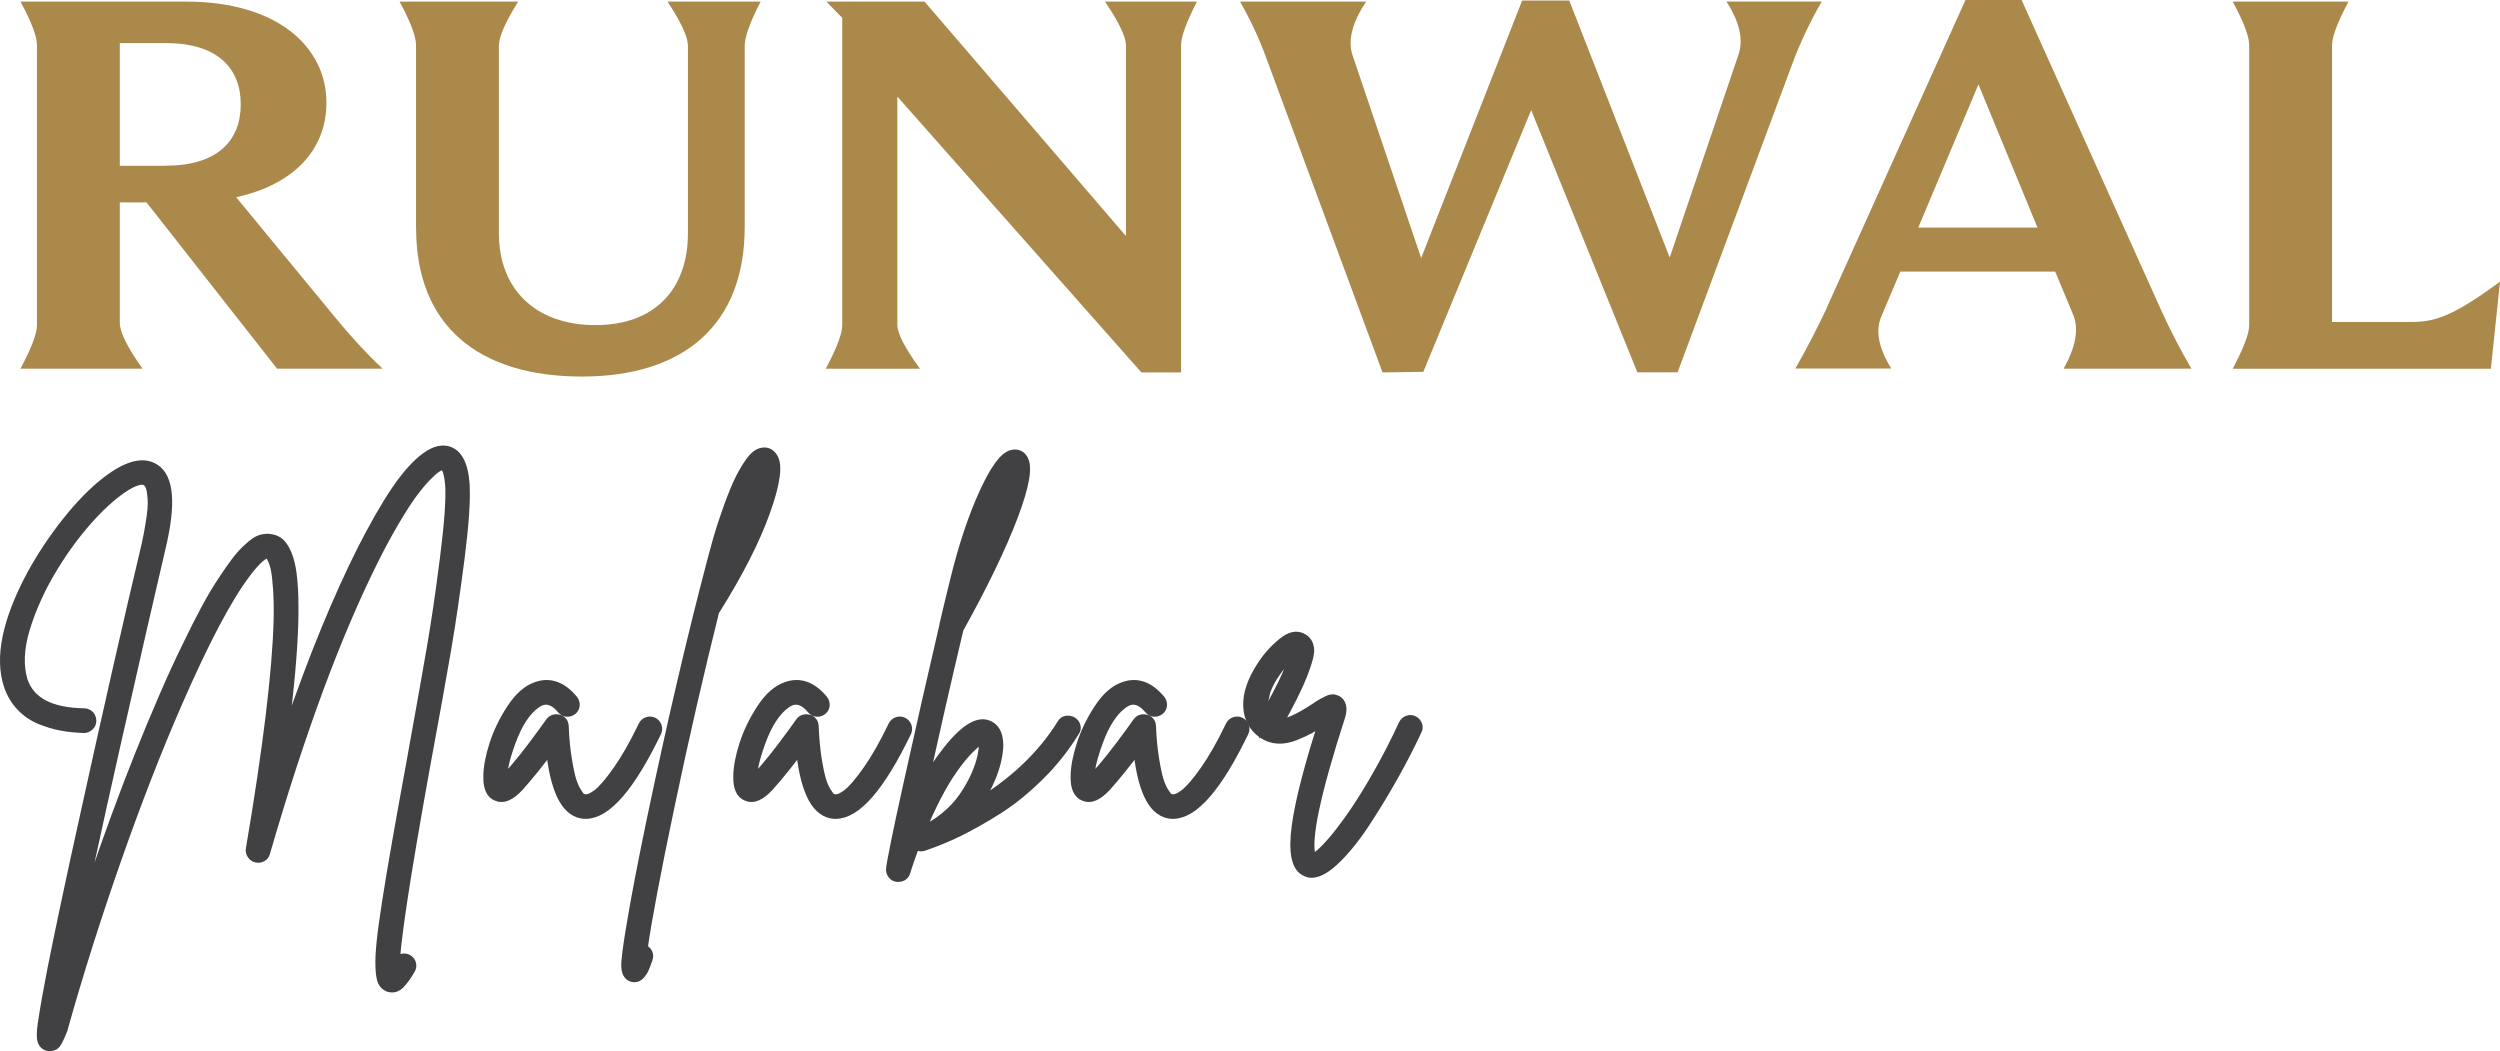 <?xml version="1.0" encoding="UTF-8"?>
<svg id="Layer_2" data-name="Layer 2" xmlns="http://www.w3.org/2000/svg" viewBox="0 0 265.84 111.76">
  <defs>
    <style>
      .cls-1 {
        fill: #aa894b;
      }

      .cls-2 {
        fill: #414042;
        stroke: #414042;
        stroke-miterlimit: 10;
        stroke-width: 1.09px;
      }
    </style>
  </defs>
  <g id="Layer_1-2" data-name="Layer 1">
    <g>
      <g>
        <path class="cls-2" d="M49.39,51.57c.1,1.6-.07,4.19-.53,7.77-.46,3.57-.93,6.79-1.42,9.66-.49,2.86-1.23,6.99-2.23,12.38-2.23,12.33-3.31,19.5-3.23,21.52.1-.18.22-.38.35-.59.1-.18.26-.3.45-.35.2-.05.39-.03.57.08.18.1.3.26.35.45.05.2.03.39-.08.57-.39.68-.77,1.2-1.12,1.56s-.76.45-1.2.3c-.26-.11-.46-.3-.59-.57-.13-.28-.21-.78-.24-1.5-.03-.72.01-1.6.12-2.64.1-1.04.3-2.48.59-4.34.29-1.85.63-3.91,1.03-6.17.39-2.26.91-5.11,1.54-8.55.95-5.23,1.66-9.26,2.15-12.08.49-2.82.96-6.04,1.42-9.66.46-3.61.65-6.18.57-7.71-.11-1.45-.37-2.19-.79-2.25h-.04c-.18,0-.41.09-.69.28-.28.18-.64.51-1.1.99-.46.47-.95,1.07-1.48,1.79-.53.72-1.14,1.68-1.85,2.88-.71,1.2-1.45,2.56-2.21,4.08-4,7.99-7.84,18.38-11.55,31.18-.05.21-.17.36-.34.45s-.35.12-.55.08c-.2-.04-.36-.14-.47-.32-.12-.17-.17-.35-.14-.53,1.84-10.83,2.82-18.96,2.96-24.4.03-1.26,0-2.37-.06-3.31-.07-.95-.14-1.64-.24-2.09-.09-.45-.21-.81-.35-1.1-.14-.29-.24-.45-.3-.49-.05-.04-.11-.07-.16-.1-.5-.08-1.3.62-2.41,2.09-1.97,2.6-4.39,7.17-7.25,13.72-2.18,4.99-4.35,10.56-6.5,16.69-2.15,6.14-4.06,12.15-5.71,18.04v.04c-.13.32-.23.55-.3.71-.07.16-.15.34-.26.55-.11.21-.22.35-.35.43-.13.08-.28.12-.43.12-.08,0-.17-.01-.28-.04-.34-.11-.53-.39-.57-.85-.04-.46.02-1.14.18-2.03.18-1.24.5-3.01.95-5.32.79-3.97,1.94-9.41,3.47-16.32,2.47-11.25,4.65-20.84,6.54-28.78.16-.74.29-1.42.39-2.05.11-.63.18-1.17.22-1.62.04-.45.05-.85.02-1.2-.03-.35-.06-.64-.1-.85-.04-.21-.09-.39-.16-.55-.07-.16-.13-.26-.2-.32-.07-.05-.12-.1-.18-.16-.6-.39-1.72.04-3.35,1.3-.74.58-1.49,1.27-2.27,2.09-.78.82-1.53,1.71-2.27,2.68-.74.97-1.43,2-2.09,3.08-.66,1.08-1.24,2.16-1.73,3.25-.5,1.09-.91,2.17-1.24,3.25-.33,1.08-.51,2.08-.55,3.02-.04.93.06,1.79.3,2.58.76,2.26,2.94,3.42,6.54,3.47.13,0,.26.03.38.1.12.07.21.16.28.28.07.12.1.26.1.41,0,.21-.08.39-.24.53-.16.14-.33.22-.51.22h-.04c-.81-.03-1.59-.1-2.33-.24-.74-.13-1.49-.36-2.27-.67-.78-.32-1.46-.78-2.05-1.4-.59-.62-1.03-1.36-1.32-2.23-.97-2.94-.16-6.85,2.44-11.71,1.08-1.97,2.33-3.85,3.75-5.64,1.42-1.79,2.82-3.22,4.22-4.3,2.18-1.68,3.88-2.13,5.09-1.34,1.52.97,1.73,3.76.63,8.36-1.13,4.81-2.72,11.75-4.77,20.83-2.05,9.08-3.65,16.48-4.81,22.21,3.13-10.04,6.47-19.13,10.01-27.28.81-1.87,1.6-3.59,2.37-5.16.76-1.58,1.44-2.92,2.03-4.02.59-1.1,1.17-2.08,1.74-2.94.56-.85,1.04-1.54,1.44-2.07.39-.53.79-.97,1.18-1.34.39-.37.71-.63.95-.79.24-.16.49-.26.75-.31.26-.05.45-.07.55-.06.11.01.24.03.39.06.29.05.55.18.79.37.24.2.47.53.69.99.22.46.4,1.04.53,1.75.13.71.22,1.66.26,2.84.04,1.18.03,2.54-.04,4.08-.07,1.54-.21,3.4-.43,5.6-.22,2.19-.52,4.63-.89,7.31,1.26-3.86,2.56-7.48,3.88-10.86,1.33-3.38,2.63-6.39,3.9-9.05s2.5-4.93,3.67-6.84c1.17-1.91,2.27-3.34,3.31-4.3,1.04-.96,1.95-1.4,2.74-1.32,1.23.13,1.93,1.34,2.09,3.63Z"/>
        <path class="cls-2" d="M68.88,76.78c.2-.07.39-.05.57.04.18.09.31.24.37.43.07.2.06.39-.02.57-2.81,5.81-5.32,8.71-7.53,8.71-.13,0-.28-.01-.43-.04-1.76-.34-2.85-2.71-3.27-7.1-1.29,1.74-2.43,3.15-3.43,4.26-.89.95-1.66,1.28-2.29.99-.63-.24-.93-.92-.91-2.05,0-.95.21-2.08.63-3.39.42-1.31,1.04-2.59,1.85-3.82.81-1.24,1.7-2.01,2.64-2.33,1.39-.5,2.68-.04,3.86,1.38.13.16.19.34.18.55-.01.21-.1.38-.26.51-.16.13-.34.19-.55.18-.21-.01-.38-.1-.51-.26-.92-1.1-1.85-1.31-2.8-.63-1.08.76-1.98,2.13-2.7,4.12-.72,1.98-1,3.4-.85,4.24.16-.13.34-.3.55-.51,1.05-1.13,2.34-2.75,3.86-4.85.34-.47.58-.8.71-.99.21-.26.49-.35.83-.26.34.09.53.32.55.69.05,1.29.16,2.43.32,3.43.16,1,.32,1.75.47,2.27.16.51.34.94.55,1.28.21.34.37.56.49.65.12.09.24.14.38.14.37.08.83-.1,1.4-.53.57-.43,1.29-1.27,2.17-2.52.88-1.25,1.78-2.83,2.7-4.75.1-.21.26-.35.45-.41Z"/>
        <path class="cls-2" d="M82.15,48.65c.55.82.28,2.74-.81,5.78-1.09,3.04-2.86,6.5-5.3,10.39-.03.03-.05.05-.08.08-1.66,6.62-3.24,13.53-4.75,20.71-1.51,7.19-2.48,12.31-2.9,15.35h.08c.21.08.36.21.45.39.09.18.1.38.02.59-.16.45-.28.78-.38,1-.09.22-.23.44-.41.65-.18.21-.38.31-.59.31-.08,0-.17-.01-.28-.04-.37-.13-.56-.49-.59-1.08-.03-.59.16-2.04.55-4.36.47-2.84,1.18-6.54,2.13-11.12,2.18-10.41,4.35-19.68,6.5-27.83.18-.68.38-1.4.59-2.15.21-.75.51-1.69.91-2.82.39-1.13.78-2.12,1.16-2.98.38-.85.81-1.62,1.28-2.29.47-.67.92-1.03,1.34-1.08.45-.08.8.08,1.06.47ZM77.34,59.61c2.1-3.97,3.29-7.08,3.55-9.34-1.16,1.73-2.34,4.85-3.55,9.34Z"/>
        <path class="cls-2" d="M95.45,76.78c.2-.07.39-.05.57.04.18.09.31.24.38.43.06.2.06.39-.02.57-2.81,5.81-5.32,8.71-7.53,8.71-.13,0-.28-.01-.43-.04-1.76-.34-2.85-2.71-3.27-7.1-1.29,1.74-2.43,3.15-3.43,4.26-.89.95-1.66,1.28-2.29.99-.63-.24-.93-.92-.91-2.05,0-.95.21-2.08.63-3.39.42-1.31,1.04-2.59,1.85-3.82.81-1.24,1.7-2.01,2.64-2.33,1.39-.5,2.68-.04,3.86,1.38.13.16.19.34.18.55-.01.21-.1.38-.26.51-.16.13-.34.19-.55.18-.21-.01-.38-.1-.51-.26-.92-1.1-1.85-1.31-2.8-.63-1.08.76-1.98,2.13-2.7,4.12-.72,1.98-1,3.4-.85,4.24.16-.13.34-.3.55-.51,1.05-1.13,2.34-2.75,3.86-4.85.34-.47.58-.8.71-.99.21-.26.49-.35.83-.26.34.09.53.32.55.69.05,1.29.16,2.43.31,3.43.16,1,.32,1.75.47,2.27s.34.94.55,1.28c.21.34.38.56.49.65.12.09.24.14.38.14.37.08.83-.1,1.4-.53.57-.43,1.29-1.27,2.17-2.52.88-1.25,1.78-2.83,2.7-4.75.11-.21.26-.35.45-.41Z"/>
        <path class="cls-2" d="M113.43,76.66c.2-.04.39,0,.57.1.18.11.3.26.36.47.05.21.01.39-.12.55-1.05,1.71-2.3,3.28-3.75,4.71-1.45,1.43-2.93,2.63-4.45,3.59-1.52.96-2.9,1.73-4.12,2.33-1.22.59-2.45,1.1-3.69,1.52-.37.13-.66.03-.87-.32-.42,1.05-.79,2.09-1.1,3.11-.11.34-.36.51-.75.51h-.12c-.18-.03-.34-.11-.45-.26-.12-.14-.18-.31-.18-.49.03-.6.66-3.73,1.91-9.38,1.25-5.65,2.5-11.17,3.76-16.56,0-.08.01-.16.04-.24.45-1.89.81-3.42,1.1-4.57.89-3.63,1.92-6.72,3.09-9.28,1.17-2.56,2.17-3.92,3.02-4.08.45-.08.79.05,1.03.39.58.76.25,2.79-.99,6.07-1.24,3.29-3.17,7.29-5.8,12.02-1.42,5.97-2.76,11.87-4.02,17.7.74-1.52,1.44-2.76,2.13-3.71,2.05-2.86,3.68-4.11,4.89-3.75.79.24,1.2.93,1.22,2.09,0,.55-.09,1.18-.26,1.87s-.45,1.47-.85,2.31c-.39.84-.87,1.64-1.42,2.41,4.1-2.42,7.21-5.35,9.34-8.79.1-.18.26-.3.45-.33ZM97.8,88.46c.95-.34,1.83-.85,2.66-1.52.83-.67,1.51-1.4,2.05-2.19.54-.79.97-1.56,1.3-2.31.33-.75.56-1.45.69-2.11.18-.92.18-1.51,0-1.77-.11,0-.24.05-.41.14-.17.09-.52.39-1.04.91-.53.51-1.1,1.22-1.73,2.11-1.13,1.58-2.3,3.82-3.51,6.74ZM107.42,50.54c-1.42,2.1-2.76,5.53-4.02,10.29,2.29-4.62,3.63-8.05,4.02-10.29Z"/>
        <path class="cls-2" d="M131.32,76.78c.2-.07.39-.05.57.04.18.09.31.24.38.43.07.2.06.39-.02.57-2.81,5.81-5.32,8.71-7.53,8.71-.13,0-.28-.01-.43-.04-1.76-.34-2.85-2.71-3.27-7.1-1.29,1.74-2.43,3.15-3.43,4.26-.89.95-1.66,1.28-2.29.99-.63-.24-.93-.92-.91-2.05,0-.95.21-2.08.63-3.39.42-1.31,1.04-2.59,1.85-3.82.81-1.24,1.69-2.01,2.64-2.33,1.39-.5,2.68-.04,3.86,1.38.13.16.19.34.18.55-.01.21-.1.38-.26.51-.16.13-.34.19-.55.18-.21-.01-.38-.1-.51-.26-.92-1.1-1.85-1.31-2.8-.63-1.08.76-1.98,2.13-2.7,4.12-.72,1.98-1.01,3.4-.85,4.24.16-.13.34-.3.55-.51,1.05-1.13,2.34-2.75,3.86-4.85.34-.47.58-.8.71-.99.21-.26.49-.35.83-.26.34.09.53.32.55.69.05,1.29.16,2.43.32,3.43.16,1,.32,1.75.47,2.27.16.51.34.94.55,1.28.21.34.38.56.49.65.12.09.24.14.37.14.37.08.83-.1,1.4-.53.56-.43,1.29-1.27,2.17-2.52.88-1.25,1.78-2.83,2.7-4.75.1-.21.26-.35.45-.41Z"/>
        <path class="cls-2" d="M149.73,76.62c.2-.07.39-.05.57.04.18.09.31.24.39.43.08.2.06.39-.04.57-.71,1.52-1.51,3.09-2.41,4.69-.89,1.6-1.87,3.23-2.94,4.87-1.06,1.64-2.12,2.98-3.17,4.02-1.05,1.04-1.95,1.56-2.68,1.56-.18,0-.35-.04-.51-.12-1.08-.42-1.42-2.05-1.03-4.89.37-2.65,1.34-6.41,2.92-11.27-.03,0-.05,0-.06.02-.01.01-.03.02-.06.02-.58.39-1.06.7-1.44.91-.38.21-.89.45-1.54.71-.64.26-1.25.38-1.83.35-.58-.03-1.12-.21-1.62-.55-1-.71-1.51-1.7-1.54-2.96-.03-1.26.45-2.64,1.42-4.14.6-.95,1.33-1.77,2.19-2.48.85-.71,1.58-.87,2.19-.47.37.21.58.55.65,1.02.07.47-.16,1.39-.69,2.74-.53,1.35-1.41,3.12-2.64,5.3.81.11,2.15-.46,4.02-1.7.34-.24.6-.4.77-.49.17-.09.37-.19.59-.3.22-.1.41-.14.57-.12.16.03.32.09.47.2.39.32.46.87.2,1.66-2.63,8.15-3.67,13.09-3.11,14.82.05.1.09.18.12.24.21.03.53-.14.96-.51.43-.37.97-.95,1.62-1.73.64-.79,1.34-1.73,2.09-2.84s1.58-2.46,2.48-4.06c.91-1.6,1.78-3.31,2.62-5.12.11-.21.26-.35.45-.41ZM134.42,73.96c-.24.92-.18,1.66.16,2.21,1.92-3.34,2.94-5.6,3.07-6.78-.32.18-.68.49-1.08.91-.41.42-.83.97-1.26,1.64-.43.67-.73,1.35-.89,2.03Z"/>
      </g>
      <g>
        <path class="cls-1" d="M3.93,34.57V4.8Q3.93,3.4,2.18.17h17.62c9.6,0,14.91,4.74,14.91,10.76,0,4.96-3.44,8.7-9.6,10.04l10.38,12.6q2.59,3.18,5.19,5.63h-11.22l-13.88-17.68h-2.84v12.83q0,1.45,2.41,4.85H2.18q1.75-3.29,1.75-4.63ZM17.63,17.62c5.43,0,7.97-2.62,7.97-6.52s-2.53-6.52-7.97-6.52h-4.89v13.05h4.89Z"/>
        <path class="cls-1" d="M44.24,24.31V4.8q0-1.39-1.75-4.63h12.61q-2.05,3.29-2.05,4.68v19.96c0,5.91,3.86,9.76,10.26,9.76s9.84-3.9,9.84-9.76V4.85q0-1.39-2.17-4.68h9.9q-1.69,3.29-1.69,4.68v19.3c0,10.26-6.34,15.89-17.32,15.89s-17.62-5.41-17.62-15.73Z"/>
        <path class="cls-1" d="M89.56,34.57V1.9l-1.69-1.73h10.44l21.42,24.93V4.85q0-1.39-2.23-4.68h9.78q-1.69,3.29-1.69,4.63v34.8h-4.22l-25.95-29.33v24.26q0,1.39,2.41,4.68h-10.02q1.75-3.29,1.75-4.63Z"/>
        <path class="cls-1" d="M131.87.17h13.4q-2.23,3.35-1.45,5.69l7.3,21.58L161.86.06h5.01l10.68,27.32,7.3-21.53q.85-2.4-1.27-5.69h10.14q-1.87,3.23-3.14,6.64l-12.19,32.79h-4.28l-11.29-27.88-11.47,27.83-4.34.06-12.37-33.46q-1.09-3.01-2.78-5.97Z"/>
        <path class="cls-1" d="M194.27,32.68L209,0h5.97l14.85,33.01q1.45,3.18,3.2,6.19h-13.58q1.93-3.46,1.03-5.69l-1.93-4.63h-16.47l-2.05,4.85q-.91,2.23,1.09,5.46h-10.2q1.87-3.29,3.38-6.52ZM216.66,24.2l-6.28-15.22-6.4,15.22h12.67Z"/>
        <path class="cls-1" d="M237.42,39.2q1.75-3.29,1.75-4.63V4.8q0-1.39-1.75-4.63h12.31q-1.75,3.29-1.75,4.63v29.44h7.78c2.66,0,4.28,0,10.08-4.29l-.97,9.26h-27.46Z"/>
      </g>
    </g>
  </g>
</svg>